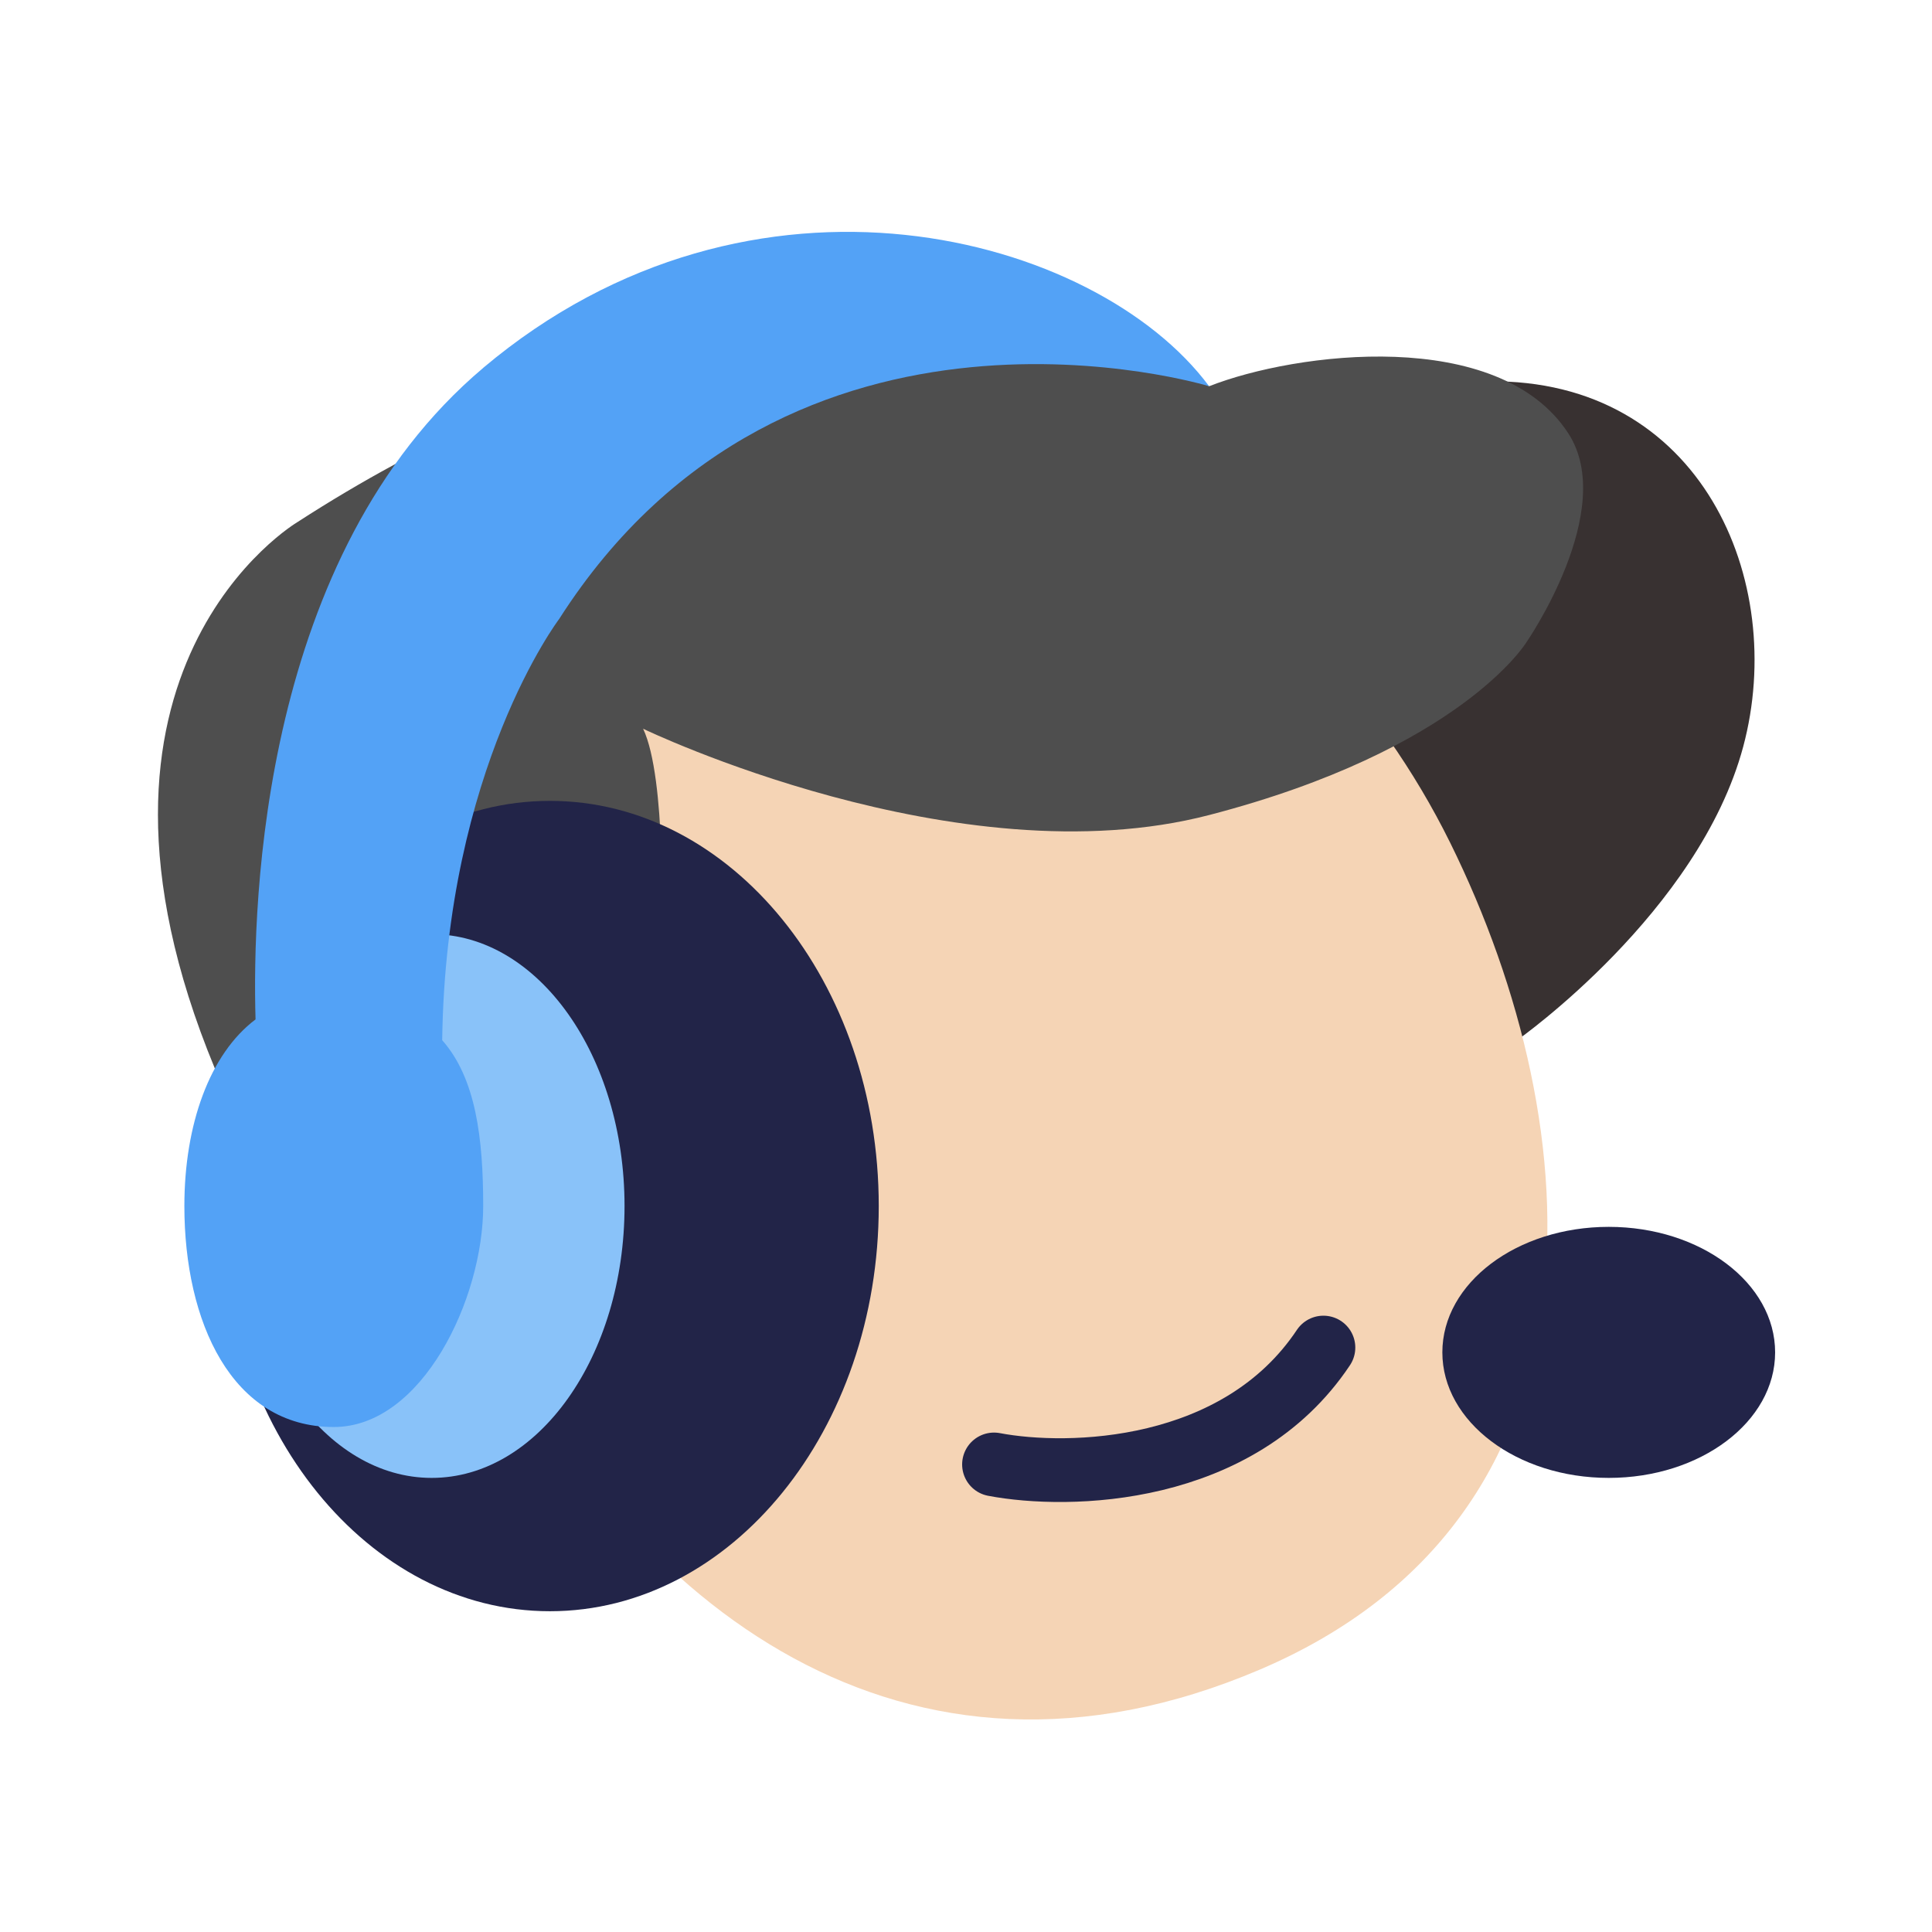<svg width="100" height="100" viewBox="0 0 100 100" fill="none" xmlns="http://www.w3.org/2000/svg">
<g clip-path="url(#clip0_4043_3711)">
<path d="M78.562 53.814C78.562 53.814 87.927 47.225 90.228 38.649C92.528 30.073 88.061 19.591 77.04 19.738L66.127 34.513L78.562 53.814Z" fill="#383131"/>
<path d="M75.061 43.619C82.433 58.541 83.647 78.549 65.218 86.414C46.789 94.278 32.583 83.063 25.21 68.137C17.838 53.215 19.499 32.994 35.053 25.342C50.608 17.69 67.688 28.692 75.061 43.619Z" fill="#F5D4B5"/>
<path d="M51.45 75.8C55.3 76.533 64.1 76.35 68.5 69.75" stroke="#222448" stroke-width="3.3" stroke-linecap="round"/>
<path d="M34.236 48.354C34.236 48.011 34.505 40.294 33.288 37.72C33.288 37.72 49.564 45.572 62.586 42.186C75.609 38.801 79.001 33.254 79.001 33.254C79.001 33.254 83.755 26.388 81.172 22.425C77.566 16.891 67.066 18.228 62.59 19.99C62.59 19.99 42.413 9.543 15.385 27.03C15.385 27.03 2.558 34.63 11.122 55.307L20.13 61.41L34.236 48.354Z" fill="#4E4E4E"/>
<path d="M28.464 83.397C37.864 83.397 45.484 74.008 45.484 62.425C45.484 50.843 37.864 41.453 28.464 41.453C19.064 41.453 11.444 50.843 11.444 62.425C11.444 74.008 19.064 83.397 28.464 83.397Z" fill="#222448"/>
<path d="M22.344 76.496C27.857 76.496 32.326 70.197 32.326 62.425C32.326 54.654 27.857 48.354 22.344 48.354C16.831 48.354 12.362 54.654 12.362 62.425C12.362 70.197 16.831 76.496 22.344 76.496Z" fill="#89C2F9"/>
<path d="M25.01 19.044C13.567 28.692 13.045 46.6 13.227 52.764C10.853 54.552 9.543 58.206 9.543 62.425C9.543 68.406 11.983 73.862 17.277 73.862C21.848 73.862 25.01 67.23 25.01 62.425C25.01 58.927 24.636 55.819 22.888 53.84C23.075 39.764 28.942 32.039 28.942 32.039C40.878 13.358 62.582 19.99 62.582 19.99C56.749 12.139 38.981 7.269 25.006 19.044H25.01Z" fill="#53A2F6"/>
<path d="M83.268 76.496C88.025 76.496 91.88 73.587 91.88 69.999C91.88 66.41 88.025 63.502 83.268 63.502C78.512 63.502 74.656 66.41 74.656 69.999C74.656 73.587 78.512 76.496 83.268 76.496Z" fill="#222448"/>
</g>
<defs>
<clipPath id="clip0_4043_3711">
<rect width="84.7" height="77" fill="white" transform="translate(8 12)"/>
</clipPath>
</defs>
</svg>
